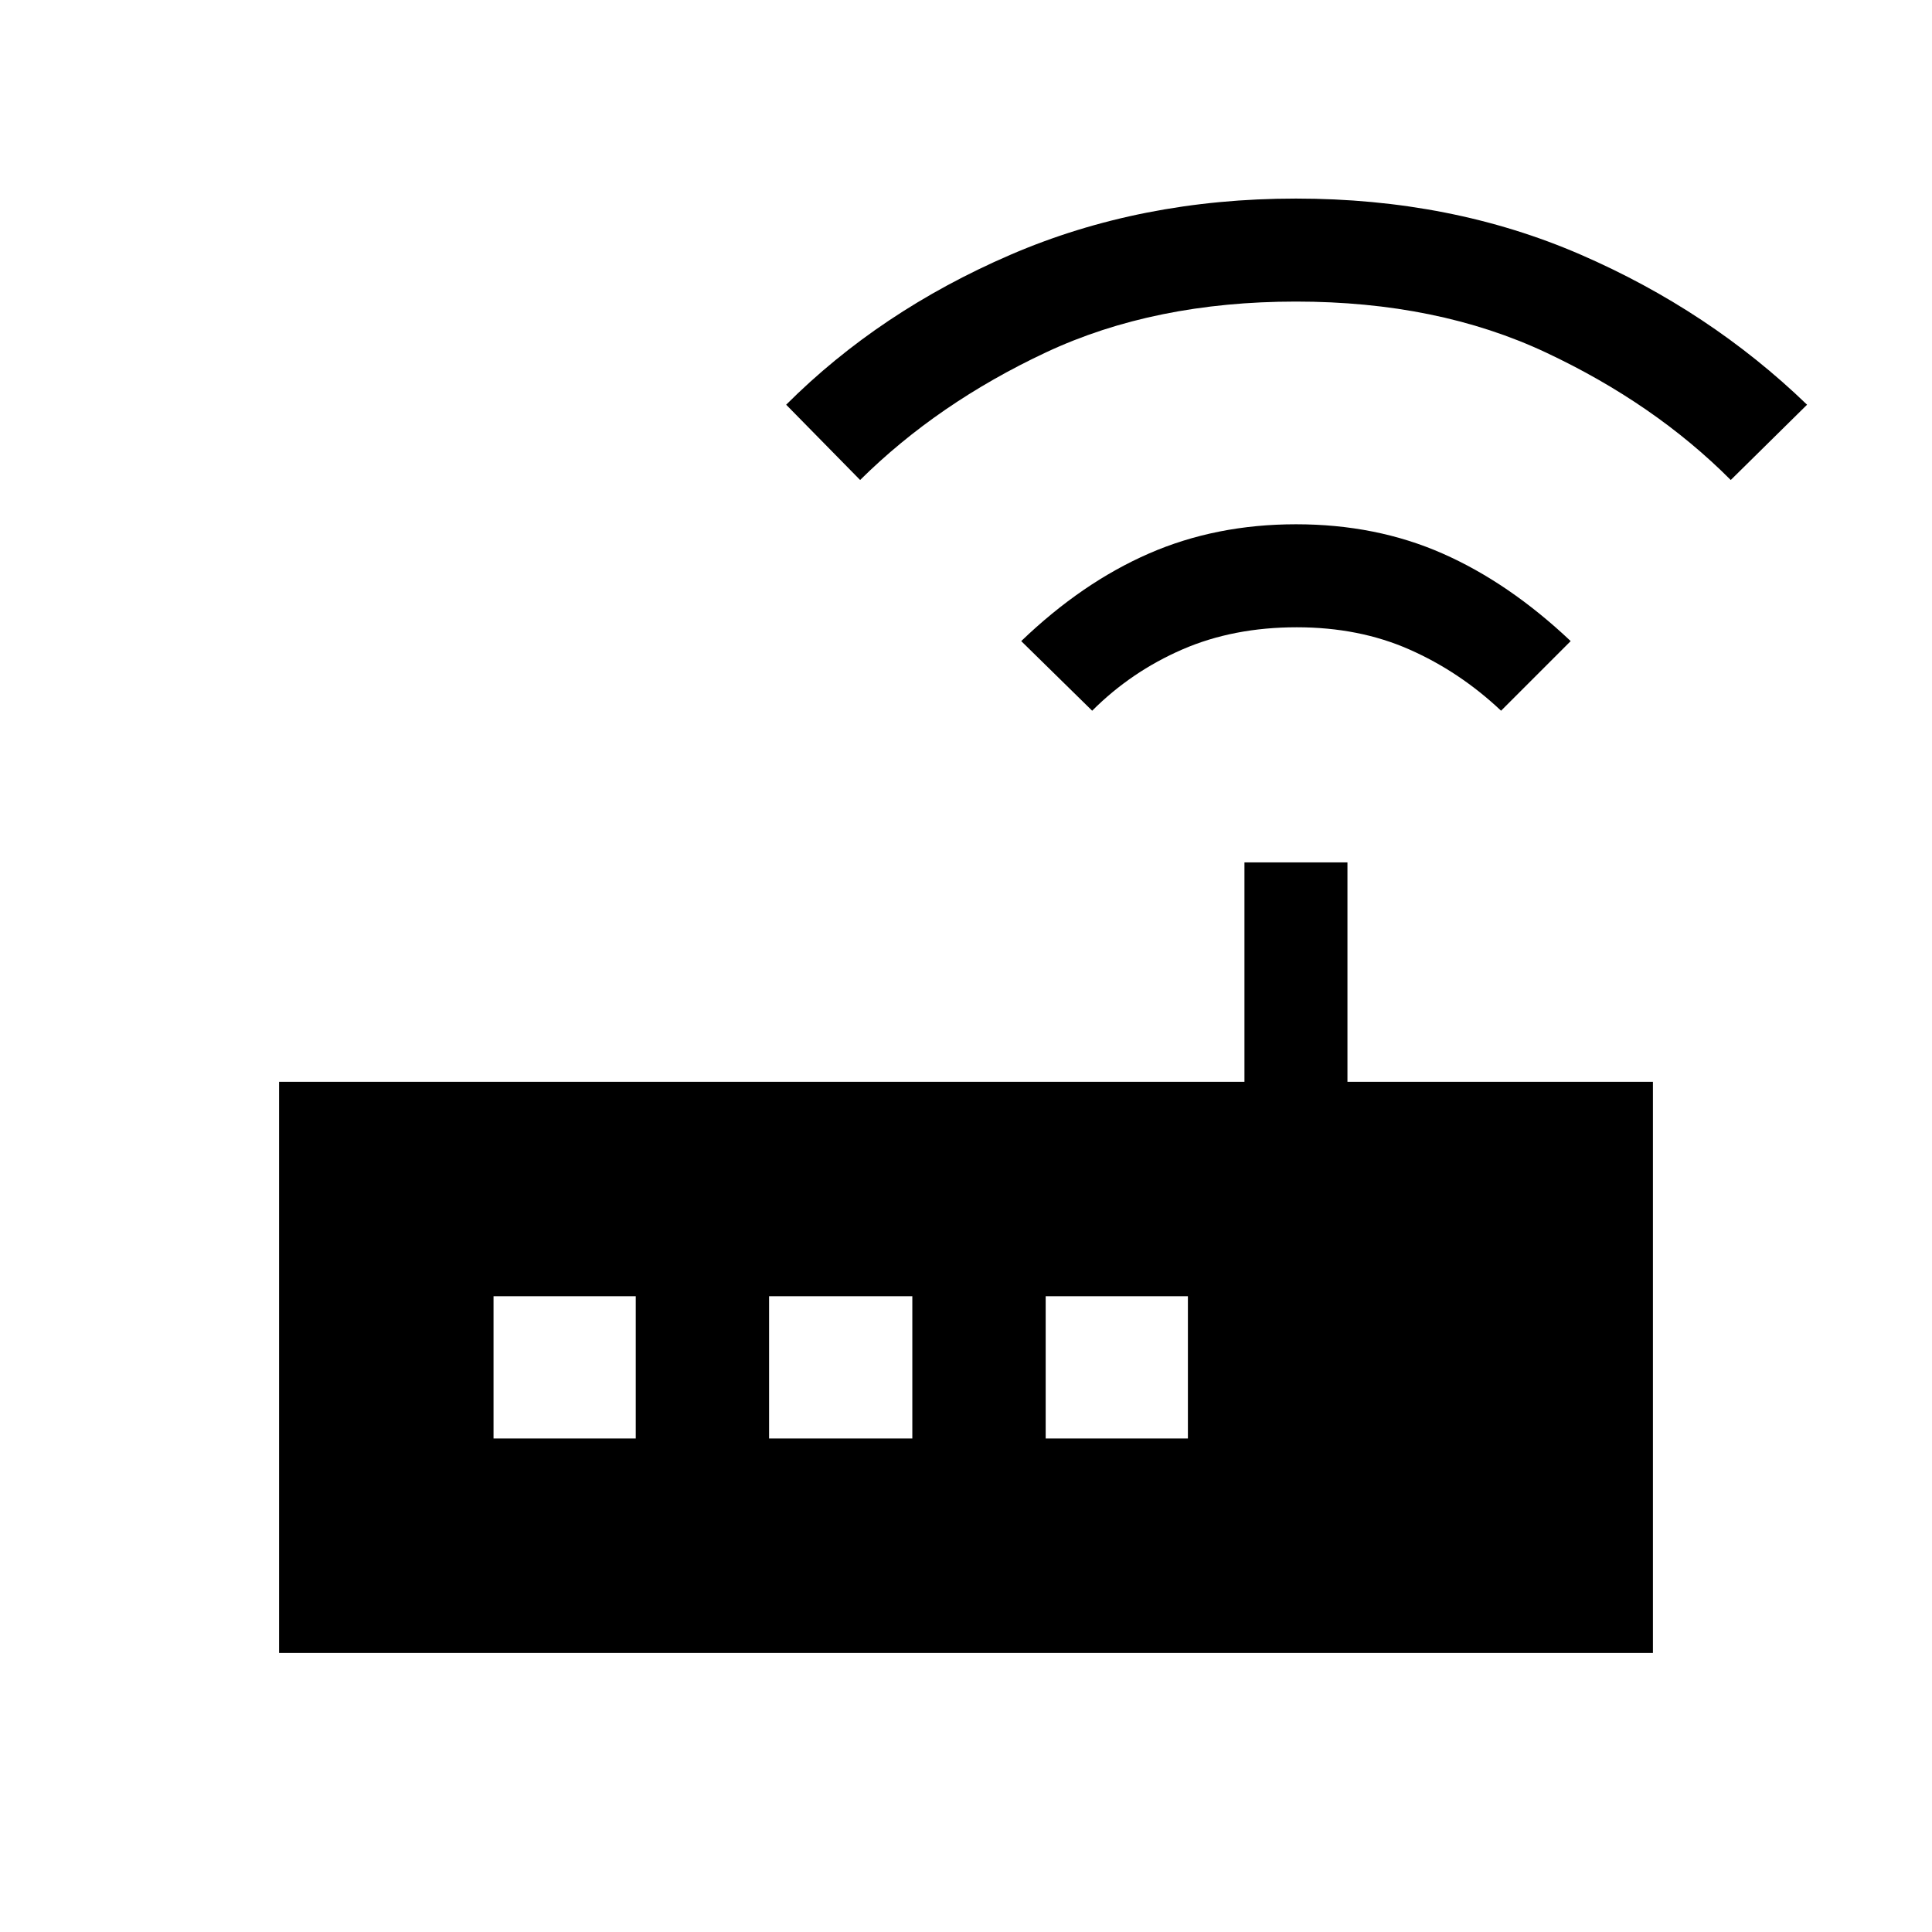<svg xmlns="http://www.w3.org/2000/svg" height="40" viewBox="0 -960 960 960" width="40"><path d="M138.67-138.67v-283.79h479.69v-109.03h51.18v109.03h151.79v283.79H138.67Zm404.02-468.18-35.25-34.59q30.18-29 63.46-43.52 33.29-14.53 73.11-14.53 39.81 0 72.78 14.53 32.98 14.52 63.67 43.52l-34.59 34.59q-20.59-19.41-45.58-30.43-24.99-11.03-55.92-11.03-31.52 0-56.9 11.03-25.37 11.02-44.78 30.43Zm-115.3-114.64-36.75-37.41q46.48-46.43 111.27-74.43 64.78-28 142.04-28 77.25 0 141.38 27.82t112.59 74.61L860-721.49q-37.9-38.02-91.81-63.34-53.91-25.32-124.24-25.32T519.8-784.93q-53.82 25.23-92.41 63.44ZM245.23-245.23h70.67v-70.67h-70.67v70.67Zm136.92 0h71.18v-70.67h-71.18v70.67Zm137.44 0h70.67v-70.67h-70.67v70.67Z"/></svg>